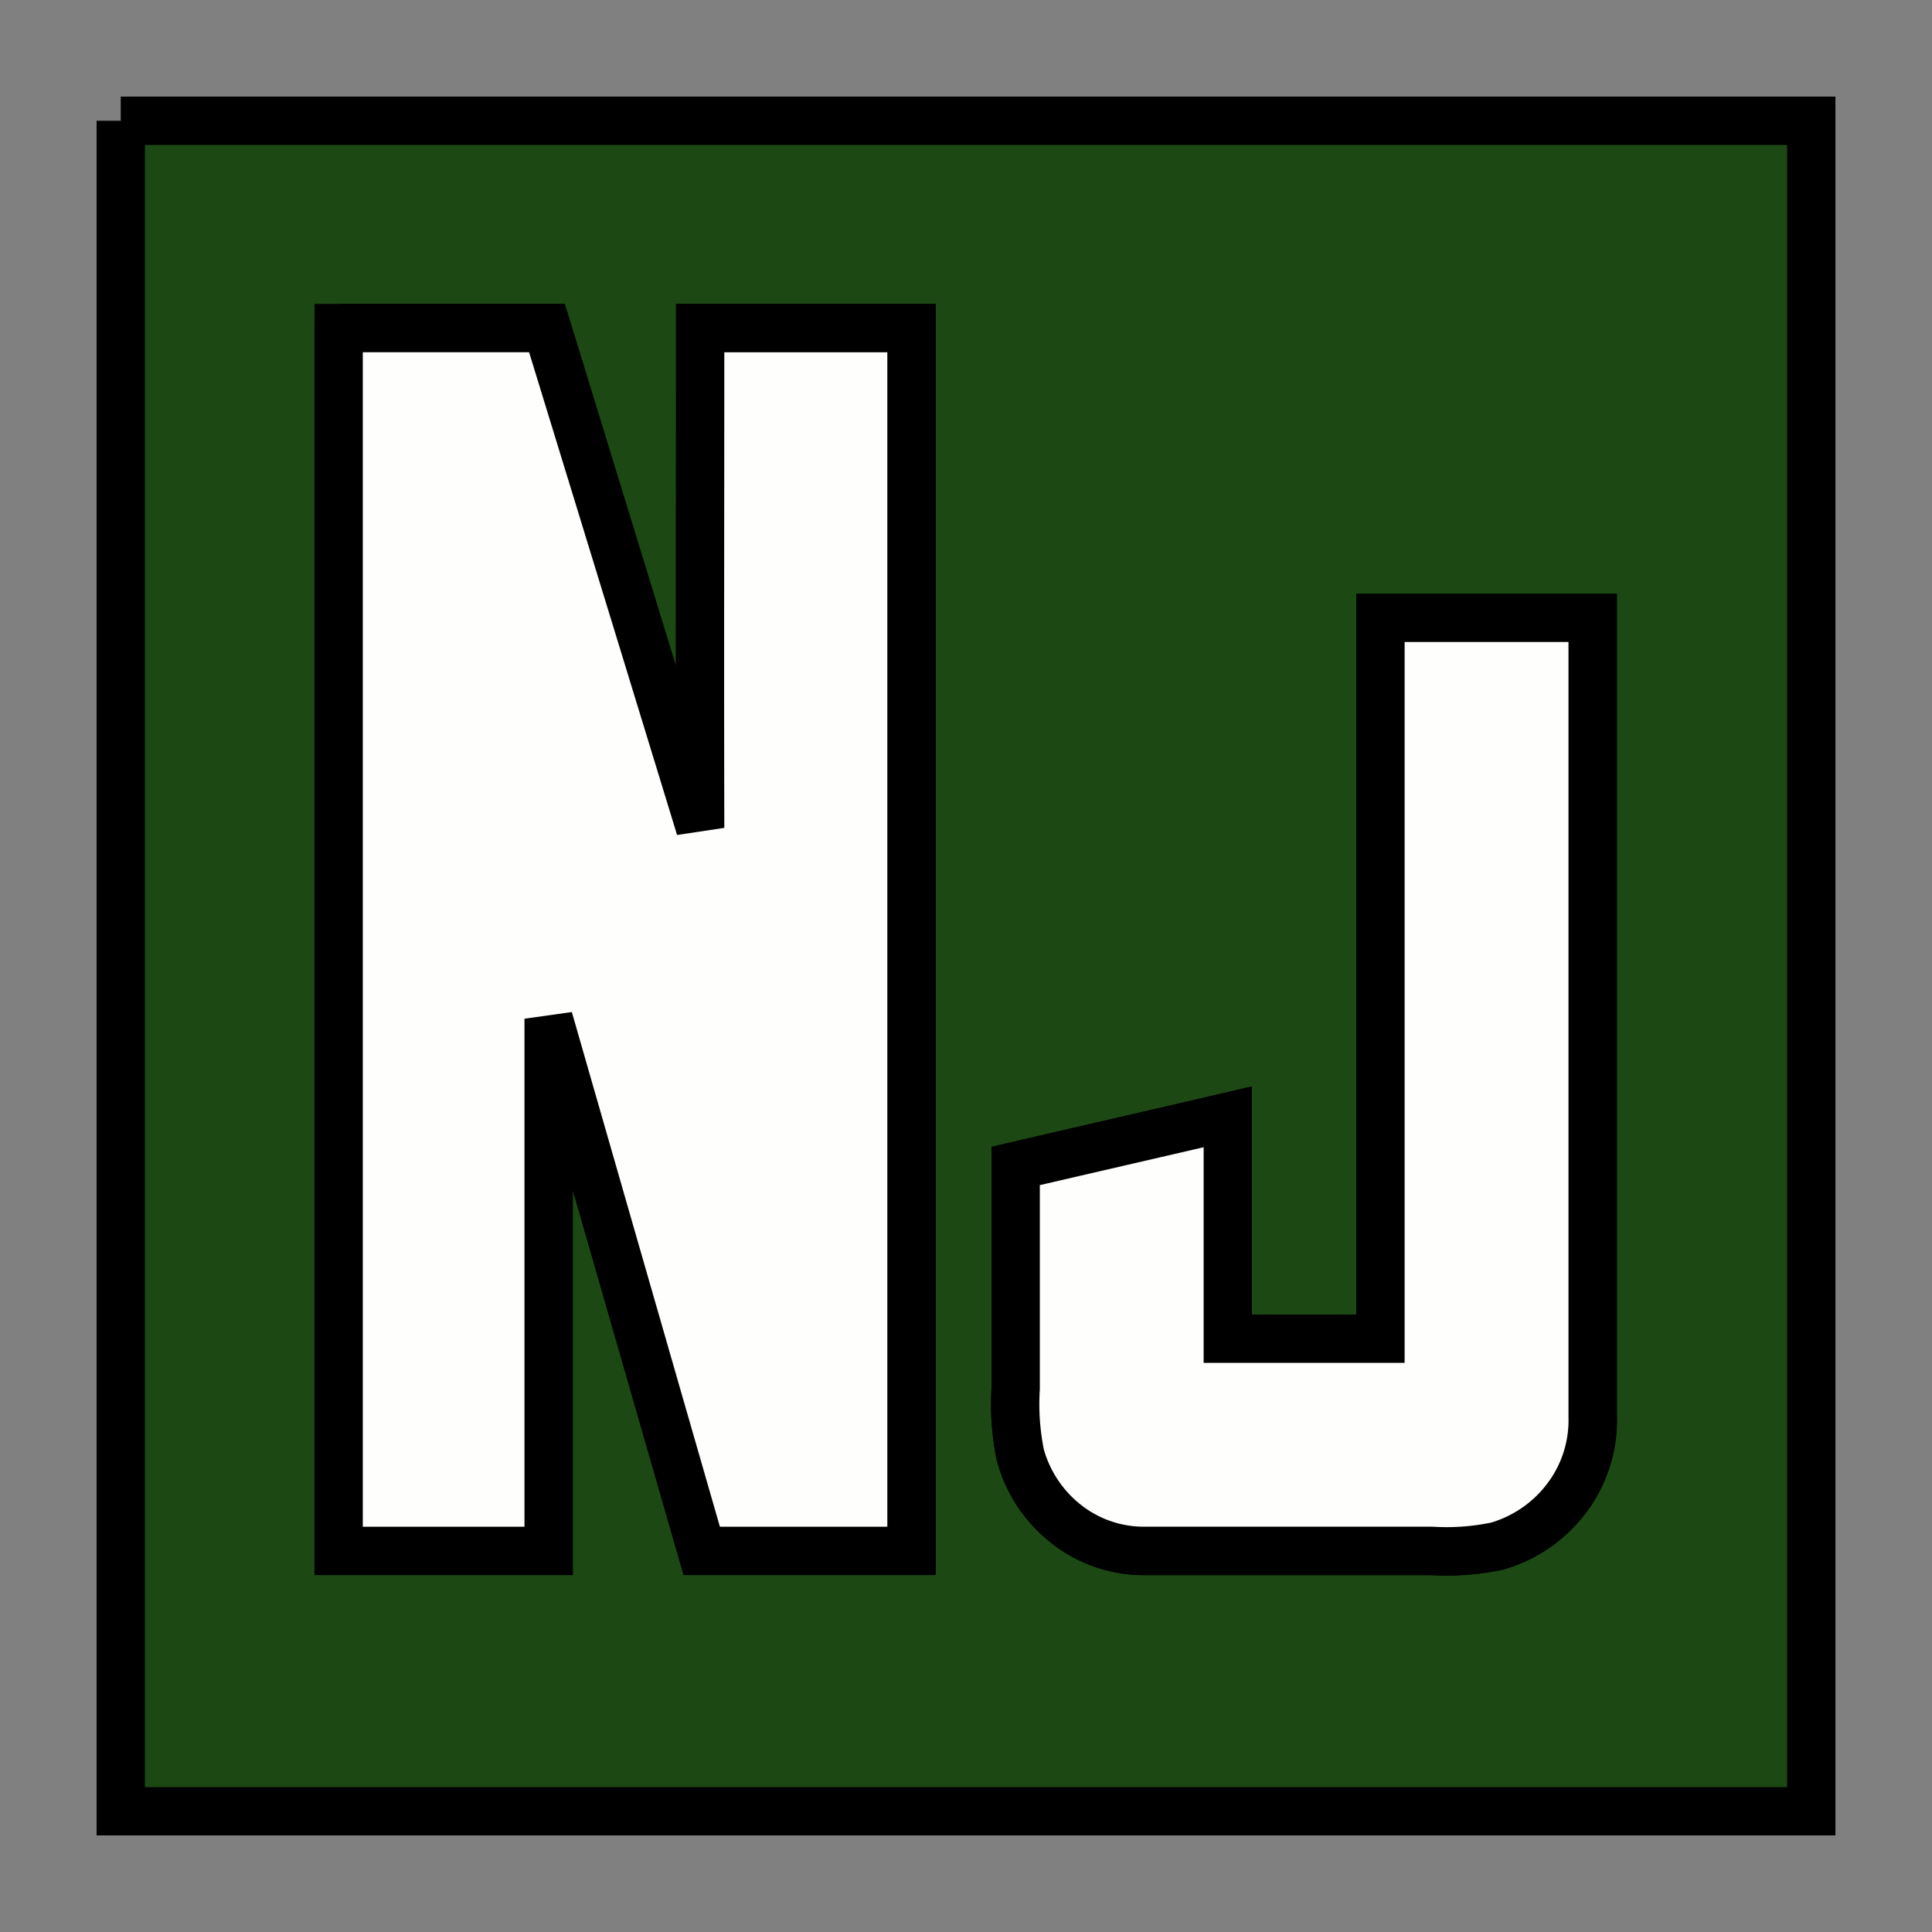 <svg xmlns="http://www.w3.org/2000/svg" width="800" height="800" stroke="#000" stroke-width=".8" viewBox="0 0 32 32"><rect x="0" y="0" width="32" height="32" fill="#808080" stroke="none"/><path d="M2 2h28v28H2V2m3.609 3.434v20.253h3.479v-8.815l2.536 8.815h3.474V5.434h-3.5v8.278q-1.266-4.14-2.539-8.278h-3.45m17.255 4.8v11.94h-2.528v-3.675c-1.17.274-2.342.542-3.513.814v3.688a4.19 4.19 0 0 0 .077 1.1 2.187 2.187 0 0 0 .863 1.219 2.077 2.077 0 0 0 1.193.371h4.763a4.058 4.058 0 0 0 1.08-.08 2.216 2.216 0 0 0 1.247-.931 2.136 2.136 0 0 0 .336-1.209V10.237Z" style="fill:#1c4913"/><path d="M5.609 5.434h3.45q1.271 4.139 2.538 8.279c-.007-2.759 0-5.518 0-8.278h3.5v20.253h-3.474q-1.27-4.407-2.536-8.815v8.815H5.609V5.434ZM22.865 10.233h3.514v13.234a2.136 2.136 0 0 1-.336 1.209 2.216 2.216 0 0 1-1.247.931 4.058 4.058 0 0 1-1.08.08h-4.763a2.077 2.077 0 0 1-1.193-.371 2.187 2.187 0 0 1-.86-1.216 4.19 4.19 0 0 1-.077-1.1v-3.688c1.171-.273 2.343-.541 3.513-.814v3.675h2.529v-11.94Z" style="fill:#fefffc"/></svg>